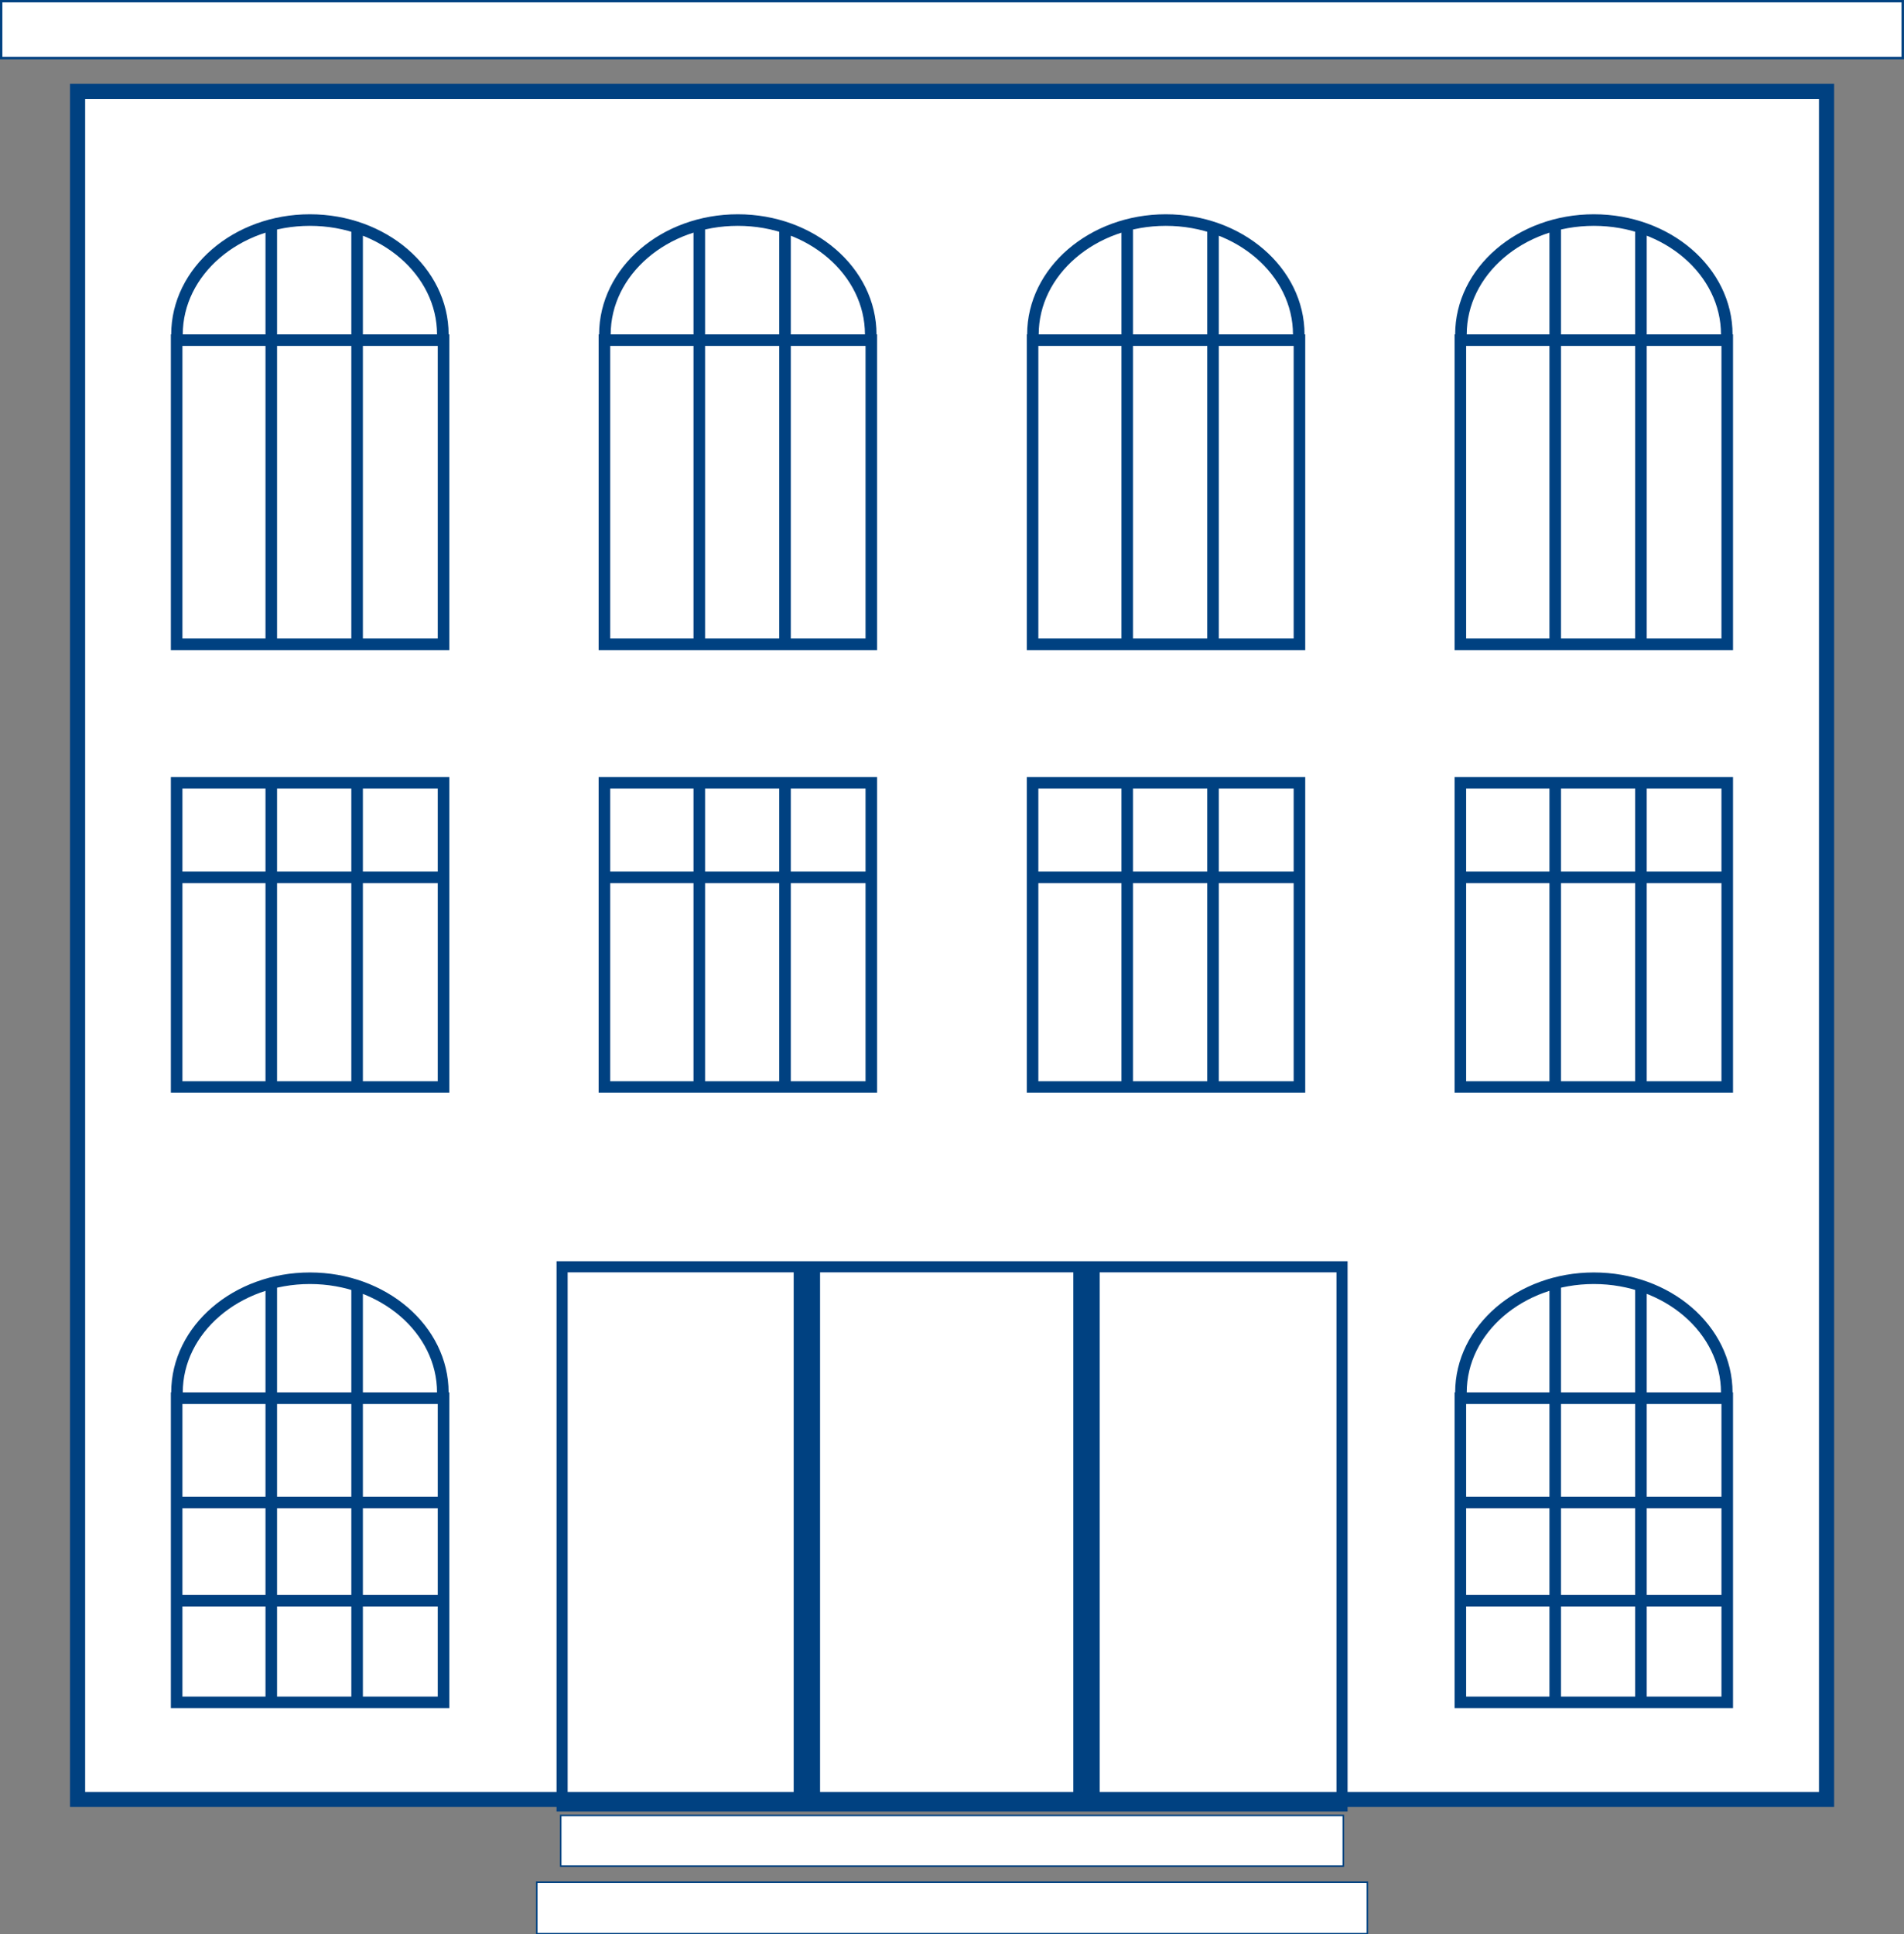 <svg id="government_icon" xmlns="http://www.w3.org/2000/svg" viewBox="0 0 164.59 167.19">
  <rect x="0" y="0" width="164.59" height="167.19" fill="#808080" stroke="none"/>
  <defs>
    <style>
      .gov-blue-fill{fill:#004181}
      .gov-outline{fill:none;stroke:#004181;stroke-miterlimit:10}
      .gov-white-fill-blue-stroke{fill:#fff;stroke:#004181;stroke-miterlimit:10;stroke-width:.13px}
      .gov-white-fill{fill:#fff}
      .gov-thin-stroke{stroke-width:.21px}
      .gov-medium-stroke{stroke-width:.96px}
    </style>
  </defs>
  <g id="government_main">
    <g id="government_building">
      <path class="gov-white-fill" d="M6.69 7.9h151.19v147.64H6.69z"/>
      <path class="gov-blue-fill" d="M157.24 8.56v146.32H7.36V8.56h149.88m1.31-1.32H6.05v148.94h152.5V7.24Z"/>
      <path class="gov-white-fill-blue-stroke gov-thin-stroke" d="M.1.1h164.38v4.92H.1z"/>
      <path class="gov-outline" d="M15.27 67.66h23.07v26.29H15.27zM15.27 75.83h23.07M30.87 93.75V68.01M23.45 93.75V67.8M15.27 29.4h23.07v26.29H15.27zM30.87 55.49V19.95M23.45 55.49V19.74M15.3 28.91c0-5.46 5.15-9.89 11.49-9.89s11.49 4.43 11.49 9.89M15.27 120.85h23.07v26.29H15.27zM30.87 146.96v-35.53M23.45 146.96v-35.74M15.27 129.86h23.07M15.27 138.35h23.07M15.3 120.36c0-5.46 5.15-9.88 11.49-9.88s11.49 4.42 11.49 9.88M52.25 67.66h23.07v26.29H52.25zM52.25 75.83h23.08M67.86 93.75V68.01M60.45 93.75V67.8M52.25 29.4h23.07v26.29H52.25zM67.86 55.49V19.95M60.45 55.49V19.74M52.29 28.91c0-5.46 5.14-9.89 11.49-9.89s11.49 4.43 11.49 9.89M89.26 67.66h23.07v26.29H89.26zM89.26 75.83h23.07M104.86 93.75V68.01M97.44 93.75V67.8M89.26 29.4h23.07v26.29H89.26zM104.86 55.49V19.95M97.44 55.49V19.74M89.29 28.91c0-5.46 5.15-9.89 11.49-9.89s11.49 4.43 11.49 9.89M126.24 120.85h23.07v26.29h-23.07zM141.85 146.96v-35.53M134.44 146.96v-35.74M126.24 129.86h23.09M126.24 138.35h23.09M126.29 120.36c0-5.46 5.14-9.88 11.49-9.88s11.49 4.42 11.49 9.88M126.24 67.66h23.07v26.29h-23.07zM126.24 75.83h23.09M141.85 93.75V68.01M134.44 93.75V67.8M126.24 29.4h23.07v26.29h-23.07zM141.85 55.49V19.95M134.44 55.49V19.74M126.29 28.91c0-5.46 5.14-9.89 11.49-9.89s11.49 4.43 11.49 9.89"/>
      <path class="gov-white-fill-blue-stroke" d="M46.4 162.68h71.8v4.45H46.4zM48.47 156.91h67.65v4.38H48.47z"/>
      <path class="gov-outline gov-medium-stroke" d="M48.59 109.49h67.42v46.6H48.59z"/>
      <path class="gov-blue-fill" d="M68.61 109.22h2.28v46.46h-2.28zM92.78 109.22h2.28v46.46h-2.28z"/>
    </g>
  </g>
</svg>
